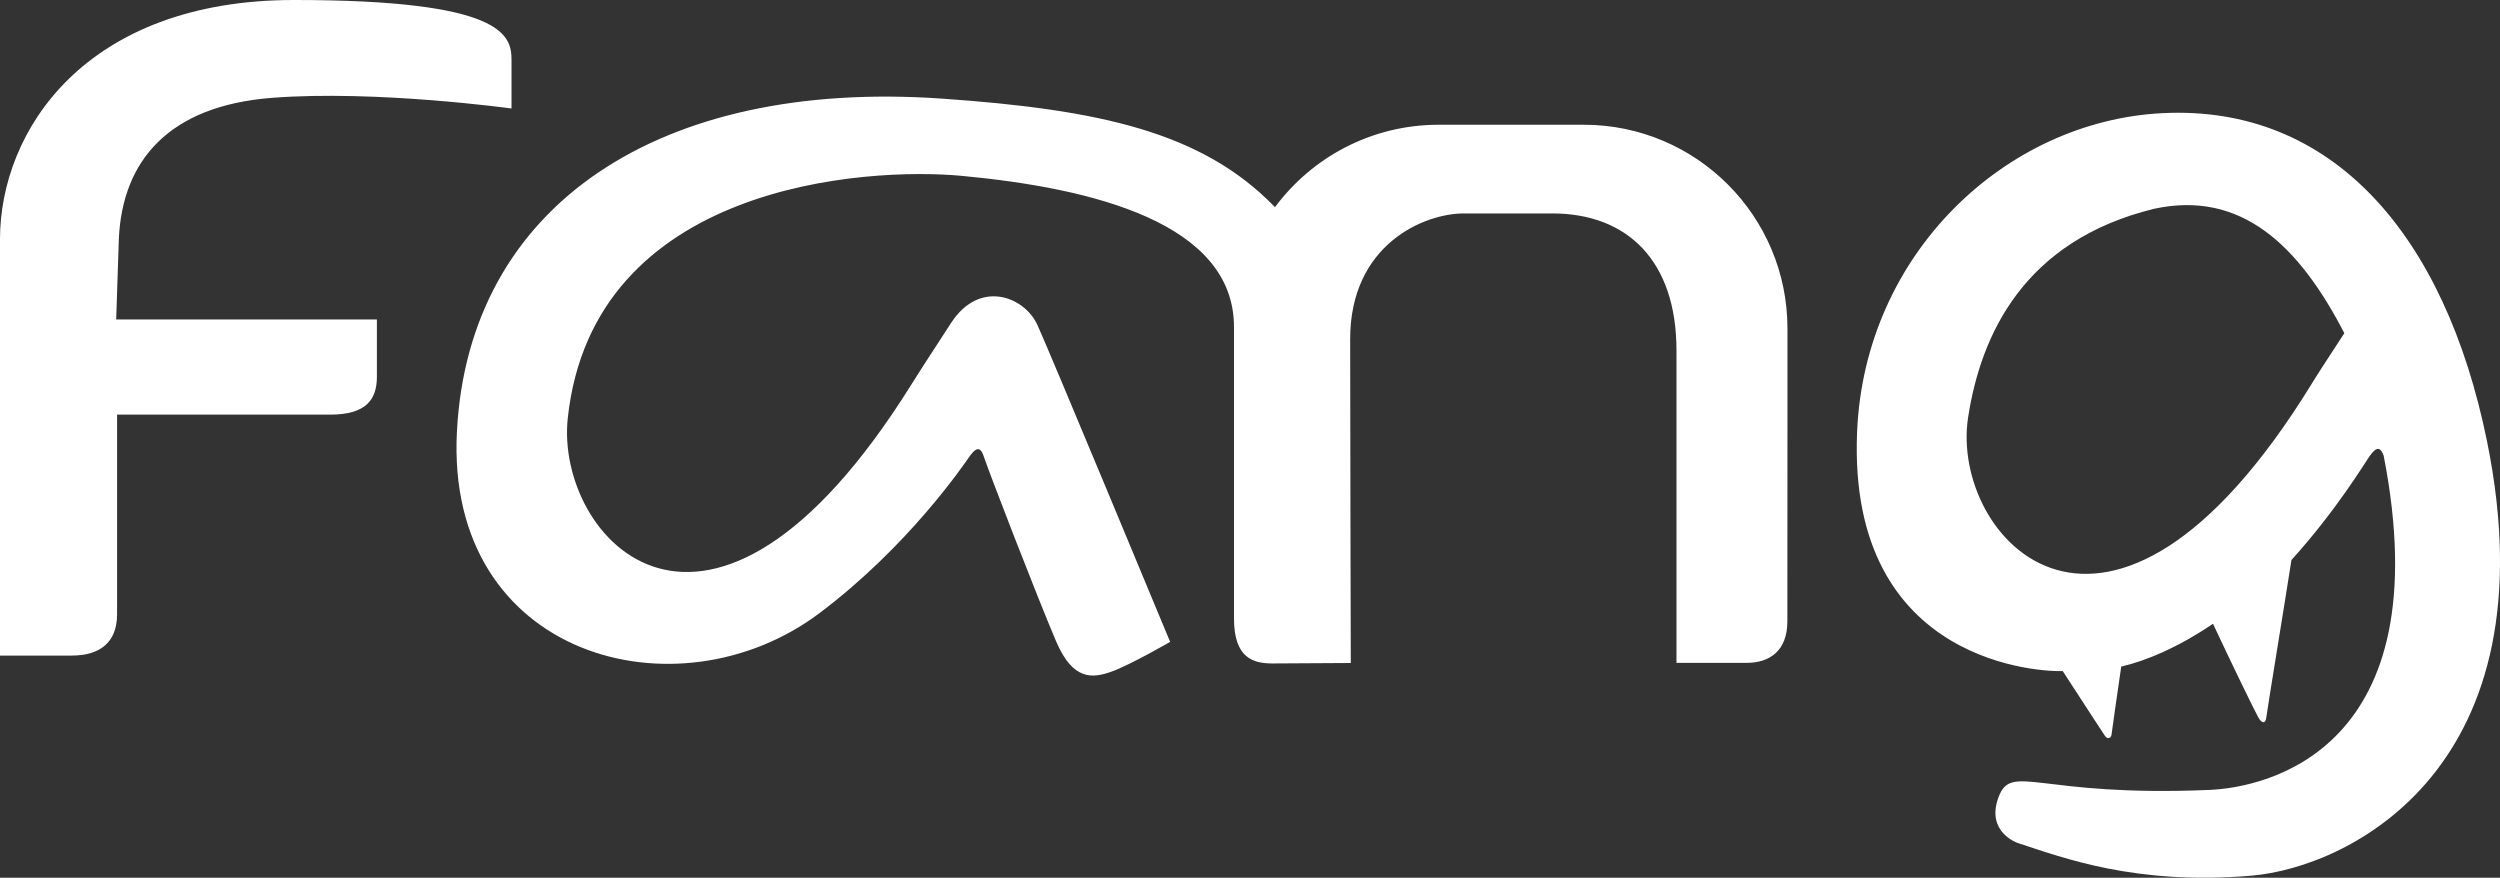<?xml version="1.0" encoding="UTF-8" standalone="no"?>
<!-- Generator: Adobe Illustrator 15.0.2, SVG Export Plug-In . SVG Version: 6.00 Build 0)  -->

<svg
   xmlns:dc="http://purl.org/dc/elements/1.1/"
   xmlns:cc="http://creativecommons.org/ns#"
   xmlns:rdf="http://www.w3.org/1999/02/22-rdf-syntax-ns#"
   xmlns:svg="http://www.w3.org/2000/svg"
   xmlns="http://www.w3.org/2000/svg"
   xmlns:sodipodi="http://sodipodi.sourceforge.net/DTD/sodipodi-0.dtd"
   xmlns:inkscape="http://www.inkscape.org/namespaces/inkscape"
   version="1.1"
   x="0px"
   y="0px"
   width="556.533"
   height="195.393"
   viewBox="0 0 556.533 195.393"
   enable-background="new 0 0 841.89 595.275"
   xml:space="preserve"
   id="svg2"
   inkscape:version="0.48.4 r9939"
   sodipodi:docname="fang_logo - white only.svg"><rect x="0" y="0" width="556.533" height="195.393" fill="#333333" stroke="none"/><defs
   id="defs287" /><sodipodi:namedview
   pagecolor="#ffffff"
   bordercolor="#666666"
   borderopacity="1"
   objecttolerance="10"
   gridtolerance="10"
   guidetolerance="10"
   inkscape:pageopacity="0"
   inkscape:pageshadow="2"
   inkscape:window-width="1342"
   inkscape:window-height="764"
   id="namedview285"
   showgrid="false"
   fit-margin-top="0"
   fit-margin-left="0"
   fit-margin-right="0"
   fit-margin-bottom="0"
   inkscape:zoom="0.33971183"
   inkscape:cx="277.647"
   inkscape:cy="99.650629"
   inkscape:window-x="0"
   inkscape:window-y="30"
   inkscape:window-maximized="0"
   inkscape:current-layer="svg2" />
<symbol
   id="Bush_Left"
   viewBox="-43.3 -24.308 86.601 48.615"
   transform="translate(-143.298,-201.895)">
	<g
   id="g5">
		<g
   id="g7">
			<path
   d="m -33.888,-3.511 c 8.299,8.895 13.237,21.557 13.237,21.557 -3.489,-10.506 -7.56,-15.73 -14.272,-24.22 l 1.035,2.663 z"
   id="path9"
   inkscape:connector-curvature="0"
   style="fill:#00a651" />
			<path
   d="m -30.487,3.161 c 0.297,2.265 2.376,11.441 2.376,11.441 l -2.153,-5.593 c -0.479,-2.881 0.761,-5.555 0.447,-7.952 l -0.67,2.104 z"
   id="path11"
   inkscape:connector-curvature="0"
   style="fill:#00a651" />
			<path
   d="m -27.667,8.564 c 0.297,2.266 1.726,9.829 1.726,9.829 l -0.53,-3.791 c 0,-2.44 -0.211,-5.744 -0.526,-8.142 l -0.67,2.104 z"
   id="path13"
   inkscape:connector-curvature="0"
   style="fill:#00a651" />
			<path
   d="m -24.188,13.377 c 0.216,1.381 3.051,6.613 3.051,6.613 l -2.181,-2.933 c 0,-1.487 -0.154,-3.501 -0.382,-4.963 l -0.488,1.283 z"
   id="path15"
   inkscape:connector-curvature="0"
   style="fill:#00a651" />
			<path
   d="m -21.167,18.075 c 0.602,1.176 2.76,6.232 2.76,6.232 l -1.281,-3.51 c -0.313,-1.289 -0.958,-3.02 -1.595,-4.265 l 0.116,1.543 z"
   id="path17"
   inkscape:connector-curvature="0"
   style="fill:#00a651" />
			<path
   d="m -26.043,10.332 c 0.297,2.266 1.726,9.828 1.726,9.828 l -1.161,-4.837 c 0,-2.441 0.42,-4.697 0.105,-7.095 l -0.67,2.104 z"
   id="path19"
   inkscape:connector-curvature="0"
   style="fill:#00a651" />
			<path
   d="m -24.522,3.487 c 1.421,0.866 6.495,3.396 6.495,3.396 l -3.35,-2.196 C -23.151,3.523 -26.7,4.061 -28.204,3.144 l 3.682,0.343 z"
   id="path21"
   inkscape:connector-curvature="0"
   style="fill:#00a651" />
			<path
   d="m -21.855,6.884 c 1.898,1.261 6.128,5.077 6.128,5.077 l -3.163,-2.14 c -2.187,-1.069 -5.052,-2.709 -7.062,-4.043 l 4.097,1.106 z"
   id="path23"
   inkscape:connector-curvature="0"
   style="fill:#00a651" />
			<path
   d="m -21.837,13.088 c 1.036,0.934 3.865,6.169 3.865,6.169 l -1.263,-3.432 c -1.244,-0.811 -2.842,-2.037 -3.939,-3.025 l 1.337,0.288 z"
   id="path25"
   inkscape:connector-curvature="0"
   style="fill:#00a651" />
			<path
   d="m -23.271,9.473 c 1.577,1.009 5.962,5.851 5.962,5.851 l -2.632,-3.877 c -1.816,-0.856 -3.47,-1.16 -5.14,-2.229 l 1.81,0.255 z"
   id="path27"
   inkscape:connector-curvature="0"
   style="fill:#00a651" />
			<path
   d="m -32.966,0.366 c 0.297,2.265 1.6,12.736 1.6,12.736 l -1.376,-6.888 c -0.479,-2.881 0.762,-5.555 0.447,-7.953 l -0.671,2.105 z"
   id="path29"
   inkscape:connector-curvature="0"
   style="fill:#00a651" />
			<path
   d="m -34.966,-1.264 c 0.297,2.266 1.599,12.736 1.599,12.736 l -1.376,-6.887 c -0.479,-2.882 0.761,-5.556 0.447,-7.953 l -0.67,2.104 z"
   id="path31"
   inkscape:connector-curvature="0"
   style="fill:#00a651" />
			<path
   d="m -29.402,-0.557 c 1.549,0.605 10.179,4.284 10.179,4.284 l -4.82,-3.121 c -1.949,-0.838 -5.362,-0.453 -7.002,-1.095 l 1.643,-0.068 z"
   id="path33"
   inkscape:connector-curvature="0"
   style="fill:#00a651" />
			<path
   d="m -29.97,-3.318 c 1.727,0.743 9.727,4.106 9.727,4.106 l -5.13,-2.746 c -2.171,-1.049 -4.612,-0.291 -6.44,-1.078 l 1.843,-0.282 z"
   id="path35"
   inkscape:connector-curvature="0"
   style="fill:#00a651" />
		</g>
		<g
   id="g37">
			<path
   d="m -41.108,-9.821 c 17.332,-2.827 35.766,-10.603 35.766,-10.603 -13.469,6.661 -22.757,8.744 -37.958,12.079 l 2.192,-1.476 z"
   id="path39"
   inkscape:connector-curvature="0"
   style="fill:#00a651" />
			<path
   d="m -29.852,-13.562 c 2.399,-1.676 13.091,-8.003 13.091,-8.003 l -7.499,3.39 c -3.164,2.079 -4.231,4.895 -6.771,6.668 l 1.179,-2.055 z"
   id="path41"
   inkscape:connector-curvature="0"
   style="fill:#00a651" />
			<path
   d="m -21.787,-16.448 c 2.399,-1.676 10.895,-7.041 10.895,-7.041 l -4.051,2.787 c -2.23,1.975 -5.483,4.535 -8.022,6.309 l 1.178,-2.055 z"
   id="path43"
   inkscape:connector-curvature="0"
   style="fill:#00a651" />
			<path
   d="m -13.531,-18.509 c 1.501,-1.004 9.426,-3.744 9.426,-3.744 l -5.098,1.225 c -1.36,1.204 -3.371,2.751 -4.96,3.813 l 0.632,-1.294 z"
   id="path45"
   inkscape:connector-curvature="0"
   style="fill:#00a651" />
			<path
   d="m -5.888,-20.719 c 1.742,-0.635 8.756,-3.589 8.756,-3.589 l -4.628,2.165 c -1.525,0.878 -3.821,1.938 -5.666,2.609 l 1.538,-1.185 z"
   id="path47"
   inkscape:connector-curvature="0"
   style="fill:#00a651" />
			<path
   d="m -18.371,-17.022 c 2.399,-1.676 10.895,-7.041 10.895,-7.041 l -5.708,3.301 c -2.23,1.975 -3.826,4.021 -6.366,5.795 l 1.179,-2.055 z"
   id="path49"
   inkscape:connector-curvature="0"
   style="fill:#00a651" />
			<path
   d="m -22.937,-10.686 c 2.367,0.047 10.307,0.671 10.307,0.671 l -5.722,0.014 c -3.032,0.008 -6.476,-2.295 -8.982,-2.345 l 4.397,1.66 z"
   id="path51"
   inkscape:connector-curvature="0"
   style="fill:#00a651" />
			<path
   d="m -16.876,-12.029 c 3.258,-0.021 11.436,-0.882 11.436,-0.882 l -5.462,0.066 c -3.403,-0.285 -8.078,-0.468 -11.526,-0.445 l 5.552,1.261 z"
   id="path53"
   inkscape:connector-curvature="0"
   style="fill:#00a651" />
			<path
   d="m -11.188,-17.037 c 2.003,-0.21 9.925,-2.956 9.925,-2.956 l -4.537,2.111 c -2.12,0.001 -5.014,0.151 -7.134,0.374 l 1.746,0.471 z"
   id="path55"
   inkscape:connector-curvature="0"
   style="fill:#00a651" />
			<path
   d="m -16.082,-14.868 c 2.671,0.014 11.958,-1.595 11.958,-1.595 l -6.461,1.751 c -2.797,-0.263 -4.908,-0.889 -7.736,-0.902 l 2.239,0.746 z"
   id="path57"
   inkscape:connector-curvature="0"
   style="fill:#00a651" />
			<path
   d="m -35.155,-12.604 c 2.399,-1.677 13.411,-9.46 13.411,-9.46 l -7.819,4.846 c -3.163,2.079 -4.231,4.895 -6.771,6.668 l 1.179,-2.054 z"
   id="path59"
   inkscape:connector-curvature="0"
   style="fill:#00a651" />
			<path
   d="m -38.862,-12.34 c 2.399,-1.676 13.412,-9.459 13.412,-9.459 l -7.819,4.846 c -3.164,2.079 -4.231,4.894 -6.771,6.668 l 1.178,-2.055 z"
   id="path61"
   inkscape:connector-curvature="0"
   style="fill:#00a651" />
			<path
   d="m -32.045,-9.982 c 2.271,0.325 15.205,1.892 15.205,1.892 l -8.198,-0.013 c -2.927,-0.348 -6.361,-2.455 -8.766,-2.8 l 1.759,0.921 z"
   id="path63"
   inkscape:connector-curvature="0"
   style="fill:#00a651" />
			<path
   d="m -35.199,-8.048 c 2.595,0.308 14.541,1.798 14.541,1.798 l -8.2,-0.479 c -3.366,-0.294 -5.381,-2.191 -8.127,-2.518 l 1.786,1.199 z"
   id="path65"
   inkscape:connector-curvature="0"
   style="fill:#00a651" />
		</g>
		<g
   id="g67">
			<path
   d="m -20.024,-4.793 c 13.512,-1.991 27.731,-7.055 27.731,-7.055 -10.5,4.69 -17.742,6.158 -29.593,8.506 l 1.862,-1.451 z"
   id="path69"
   inkscape:connector-curvature="0"
   style="fill:#00a651" />
			<path
   d="m -11.401,-7.015 c 1.871,-1.181 10.206,-5.637 10.206,-5.637 l -5.846,2.388 c -2.467,1.464 -3.3,3.447 -5.279,4.696 l 0.919,-1.447 z"
   id="path71"
   inkscape:connector-curvature="0"
   style="fill:#00a651" />
			<path
   d="m -5.113,-9.048 c 1.87,-1.18 8.494,-4.958 8.494,-4.958 l -3.158,1.963 c -1.739,1.39 -4.275,3.192 -6.255,4.442 l 0.919,-1.447 z"
   id="path73"
   inkscape:connector-curvature="0"
   style="fill:#00a651" />
			<path
   d="m 1.323,-10.499 c 1.17,-0.707 7.349,-2.637 7.349,-2.637 l -3.975,0.862 c -1.06,0.848 -2.627,1.938 -3.867,2.686 l 0.493,-0.911 z"
   id="path75"
   inkscape:connector-curvature="0"
   style="fill:#00a651" />
			<path
   d="m 7.281,-12.056 c 1.358,-0.447 6.827,-2.527 6.827,-2.527 l -3.608,1.524 c -1.189,0.618 -2.979,1.365 -4.417,1.838 l 1.198,-0.835 z"
   id="path77"
   inkscape:connector-curvature="0"
   style="fill:#00a651" />
			<path
   d="m -2.451,-9.452 c 1.871,-1.181 8.494,-4.959 8.494,-4.959 l -4.45,2.325 c -1.739,1.391 -2.982,2.831 -4.962,4.08 l 0.918,-1.446 z"
   id="path79"
   inkscape:connector-curvature="0"
   style="fill:#00a651" />
			<path
   d="m -6.011,-4.99 c 1.846,0.033 8.036,0.473 8.036,0.473 l -4.46,0.01 c -2.364,0.006 -5.049,-1.616 -7.002,-1.651 l 3.426,1.168 z"
   id="path81"
   inkscape:connector-curvature="0"
   style="fill:#00a651" />
			<path
   d="m -1.285,-5.937 c 2.54,-0.015 8.916,-0.62 8.916,-0.62 l -4.259,0.046 c -2.653,-0.2 -6.298,-0.329 -8.986,-0.313 l 4.329,0.887 z"
   id="path83"
   inkscape:connector-curvature="0"
   style="fill:#00a651" />
			<path
   d="m 3.15,-9.463 c 1.562,-0.148 7.737,-2.082 7.737,-2.082 l -3.537,1.487 c -1.653,10e-4 -3.909,0.106 -5.562,0.263 l 1.362,0.332 z"
   id="path85"
   inkscape:connector-curvature="0"
   style="fill:#00a651" />
			<path
   d="m -0.666,-7.936 c 2.083,0.01 9.323,-1.123 9.323,-1.123 L 3.62,-7.825 C 1.439,-8.011 -0.207,-8.451 -2.411,-8.461 l 1.745,0.525 z"
   id="path87"
   inkscape:connector-curvature="0"
   style="fill:#00a651" />
			<path
   d="m -15.536,-6.342 c 1.871,-1.18 10.456,-6.661 10.456,-6.661 l -6.096,3.413 c -2.466,1.463 -3.299,3.445 -5.278,4.695 l 0.918,-1.447 z"
   id="path89"
   inkscape:connector-curvature="0"
   style="fill:#00a651" />
			<path
   d="m -18.426,-6.154 c 1.87,-1.181 10.456,-6.662 10.456,-6.662 l -6.096,3.413 c -2.466,1.464 -3.299,3.446 -5.279,4.695 l 0.919,-1.446 z"
   id="path91"
   inkscape:connector-curvature="0"
   style="fill:#00a651" />
			<path
   d="m -13.112,-4.495 c 1.771,0.229 11.854,1.332 11.854,1.332 L -7.65,-3.172 c -2.282,-0.245 -4.959,-1.729 -6.834,-1.972 l 1.372,0.649 z"
   id="path93"
   inkscape:connector-curvature="0"
   style="fill:#00a651" />
			<path
   d="m -15.57,-3.133 c 2.022,0.217 11.336,1.267 11.336,1.267 l -6.393,-0.338 c -2.625,-0.207 -4.195,-1.543 -6.336,-1.772 l 1.393,0.843 z"
   id="path95"
   inkscape:connector-curvature="0"
   style="fill:#00a651" />
		</g>
		<g
   id="g97">
			<path
   d="m 1.652,-2.056 c 12.235,-1.712 25.111,-6.067 25.111,-6.067 -9.508,4.034 -16.065,5.297 -26.796,7.316 l 1.685,-1.249 z"
   id="path99"
   inkscape:connector-curvature="0"
   style="fill:#00a651" />
			<path
   d="m 9.46,-3.967 c 1.694,-1.015 9.241,-4.848 9.241,-4.848 l -5.293,2.054 c -2.233,1.259 -2.987,2.964 -4.78,4.039 L 9.46,-3.967 z"
   id="path101"
   inkscape:connector-curvature="0"
   style="fill:#00a651" />
			<path
   d="m 15.154,-5.715 c 1.694,-1.016 7.691,-4.266 7.691,-4.266 l -2.859,1.688 c -1.575,1.196 -3.871,2.747 -5.664,3.821 l 0.832,-1.243 z"
   id="path103"
   inkscape:connector-curvature="0"
   style="fill:#00a651" />
			<path
   d="m 20.982,-6.964 c 1.06,-0.607 6.654,-2.268 6.654,-2.268 l -3.598,0.742 c -0.96,0.729 -2.379,1.667 -3.501,2.311 l 0.445,-0.785 z"
   id="path105"
   inkscape:connector-curvature="0"
   style="fill:#00a651" />
			<path
   d="m 26.378,-8.303 c 1.23,-0.385 6.182,-2.174 6.182,-2.174 l -3.268,1.312 c -1.076,0.532 -2.697,1.174 -4,1.581 l 1.086,-0.719 z"
   id="path107"
   inkscape:connector-curvature="0"
   style="fill:#00a651" />
			<path
   d="m 17.565,-6.063 c 1.694,-1.015 7.691,-4.266 7.691,-4.266 l -4.029,2 c -1.575,1.196 -2.701,2.436 -4.494,3.511 l 0.832,-1.245 z"
   id="path109"
   inkscape:connector-curvature="0"
   style="fill:#00a651" />
			<path
   d="m 14.342,-2.225 c 1.671,0.028 7.276,0.406 7.276,0.406 l -4.039,0.009 c -2.141,0.005 -4.572,-1.39 -6.341,-1.42 l 3.104,1.005 z"
   id="path111"
   inkscape:connector-curvature="0"
   style="fill:#00a651" />
			<path
   d="m 18.621,-3.038 c 2.3,-0.013 8.073,-0.534 8.073,-0.534 l -3.856,0.04 c -2.402,-0.173 -5.703,-0.283 -8.137,-0.271 l 3.92,0.765 z"
   id="path113"
   inkscape:connector-curvature="0"
   style="fill:#00a651" />
			<path
   d="m 22.637,-6.072 c 1.414,-0.127 7.006,-1.791 7.006,-1.791 l -3.204,1.279 c -1.496,10e-4 -3.539,0.092 -5.036,0.227 l 1.234,0.285 z"
   id="path115"
   inkscape:connector-curvature="0"
   style="fill:#00a651" />
			<path
   d="m 19.182,-4.758 c 1.886,0.008 8.442,-0.966 8.442,-0.966 l -4.562,1.06 C 21.087,-4.822 19.597,-5.202 17.601,-5.21 l 1.581,0.452 z"
   id="path117"
   inkscape:connector-curvature="0"
   style="fill:#00a651" />
			<path
   d="m 5.717,-3.387 c 1.694,-1.016 9.468,-5.73 9.468,-5.73 l -5.52,2.936 c -2.233,1.259 -2.987,2.964 -4.78,4.039 l 0.832,-1.245 z"
   id="path119"
   inkscape:connector-curvature="0"
   style="fill:#00a651" />
			<path
   d="m 3.1,-3.227 c 1.694,-1.015 9.468,-5.73 9.468,-5.73 l -5.52,2.936 c -2.233,1.26 -2.987,2.965 -4.78,4.04 L 3.1,-3.227 z"
   id="path121"
   inkscape:connector-curvature="0"
   style="fill:#00a651" />
			<path
   d="m 7.912,-1.799 c 1.604,0.197 10.733,1.146 10.733,1.146 L 12.858,-0.66 C 10.792,-0.871 8.368,-2.147 6.67,-2.356 l 1.242,0.557 z"
   id="path123"
   inkscape:connector-curvature="0"
   style="fill:#00a651" />
			<path
   d="M 5.686,-0.627 C 7.518,-0.44 15.951,0.462 15.951,0.462 L 10.162,0.172 C 7.786,-0.006 6.364,-1.155 4.425,-1.353 l 1.261,0.726 z"
   id="path125"
   inkscape:connector-curvature="0"
   style="fill:#00a651" />
		</g>
		<g
   id="g127">
			<path
   d="M 14.001,2.836 C 25.08,1.363 36.739,-2.384 36.739,-2.384 28.13,1.087 22.192,2.173 12.475,3.91 l 1.526,-1.074 z"
   id="path129"
   inkscape:connector-curvature="0"
   style="fill:#00a651" />
			<path
   d="m 21.072,1.192 c 1.534,-0.873 8.368,-4.171 8.368,-4.171 l -4.793,1.767 c -2.022,1.083 -2.705,2.551 -4.328,3.475 l 0.753,-1.071 z"
   id="path131"
   inkscape:connector-curvature="0"
   style="fill:#00a651" />
			<path
   d="m 26.228,-0.312 c 1.534,-0.874 6.964,-3.67 6.964,-3.67 l -2.589,1.452 c -1.426,1.029 -3.505,2.363 -5.128,3.288 l 0.753,-1.07 z"
   id="path133"
   inkscape:connector-curvature="0"
   style="fill:#00a651" />
			<path
   d="m 31.505,-1.386 c 0.96,-0.523 6.026,-1.951 6.026,-1.951 l -3.259,0.638 c -0.869,0.628 -2.154,1.434 -3.17,1.987 l 0.403,-0.674 z"
   id="path135"
   inkscape:connector-curvature="0"
   style="fill:#00a651" />
			<path
   d="m 36.391,-2.538 c 1.114,-0.331 5.598,-1.87 5.598,-1.87 l -2.959,1.129 c -0.975,0.457 -2.442,1.009 -3.622,1.359 l 0.983,-0.618 z"
   id="path137"
   inkscape:connector-curvature="0"
   style="fill:#00a651" />
			<path
   d="m 28.411,-0.611 c 1.534,-0.873 6.964,-3.669 6.964,-3.669 l -3.649,1.72 C 30.3,-1.531 29.28,-0.465 27.657,0.46 l 0.754,-1.071 z"
   id="path139"
   inkscape:connector-curvature="0"
   style="fill:#00a651" />
			<path
   d="m 25.492,2.69 c 1.513,0.024 6.589,0.35 6.589,0.35 L 28.423,3.047 C 26.485,3.052 24.283,1.852 22.681,1.825 l 2.811,0.865 z"
   id="path141"
   inkscape:connector-curvature="0"
   style="fill:#00a651" />
			<path
   d="m 29.367,1.99 c 2.083,-0.011 7.31,-0.459 7.31,-0.459 L 33.185,1.565 C 31.01,1.417 28.021,1.322 25.817,1.333 l 3.55,0.657 z"
   id="path143"
   inkscape:connector-curvature="0"
   style="fill:#00a651" />
			<path
   d="m 33.003,-0.619 c 1.28,-0.109 6.344,-1.54 6.344,-1.54 l -2.9,1.1 c -1.355,10e-4 -3.205,0.079 -4.56,0.195 l 1.116,0.245 z"
   id="path145"
   inkscape:connector-curvature="0"
   style="fill:#00a651" />
			<path
   d="m 29.875,0.511 c 1.708,0.008 7.645,-0.83 7.645,-0.83 L 33.39,0.593 C 31.602,0.456 30.252,0.13 28.445,0.122 l 1.43,0.389 z"
   id="path147"
   inkscape:connector-curvature="0"
   style="fill:#00a651" />
			<path
   d="m 17.682,1.69 c 1.534,-0.873 8.573,-4.93 8.573,-4.93 l -4.998,2.525 C 19.235,0.369 18.552,1.836 16.929,2.76 l 0.753,-1.07 z"
   id="path149"
   inkscape:connector-curvature="0"
   style="fill:#00a651" />
			<path
   d="m 15.312,1.829 c 1.533,-0.874 8.573,-4.93 8.573,-4.93 l -4.999,2.525 c -2.022,1.083 -2.705,2.55 -4.328,3.475 l 0.754,-1.07 z"
   id="path151"
   inkscape:connector-curvature="0"
   style="fill:#00a651" />
			<path
   d="m 19.669,3.057 c 1.452,0.17 9.72,0.986 9.72,0.986 L 24.148,4.036 C 22.277,3.855 20.082,2.757 18.544,2.577 l 1.125,0.48 z"
   id="path153"
   inkscape:connector-curvature="0"
   style="fill:#00a651" />
			<path
   d="m 17.654,4.065 c 1.658,0.16 9.295,0.937 9.295,0.937 L 21.707,4.753 C 19.556,4.6 18.268,3.61 16.512,3.44 l 1.142,0.625 z"
   id="path155"
   inkscape:connector-curvature="0"
   style="fill:#00a651" />
		</g>
		<g
   id="g157">
			<path
   d="M -16.823,0.146 C -9.209,6.411 -2.933,16.13 -2.933,16.13 -7.012,7.951 -10.858,4.172 -17.184,-1.957 l 0.361,2.103 z"
   id="path159"
   inkscape:connector-curvature="0"
   style="fill:#00a651" />
			<path
   d="m -12.52,5.146 c 0.525,1.819 3.334,9.083 3.334,9.083 L -11.588,9.912 C -12.335,7.609 -11.716,5.266 -12.272,3.34 l -0.248,1.806 z"
   id="path161"
   inkscape:connector-curvature="0"
   style="fill:#00a651" />
			<path
   d="m -9.624,9.226 c 0.525,1.82 2.619,7.842 2.619,7.842 L -7.909,14.027 C -8.226,12.026 -8.819,9.346 -9.375,7.42 l -0.249,1.806 z"
   id="path163"
   inkscape:connector-curvature="0"
   style="fill:#00a651" />
			<path
   d="m -6.292,12.74 c 0.347,1.105 3.232,5.044 3.232,5.044 l -2.078,-2.135 c -0.193,-1.22 -0.574,-2.851 -0.942,-4.021 l -0.212,1.112 z"
   id="path165"
   inkscape:connector-curvature="0"
   style="fill:#00a651" />
			<path
   d="m -3.331,16.218 c 0.621,0.89 2.957,4.768 2.957,4.768 l -1.453,-2.719 c -0.411,-1.018 -1.138,-2.355 -1.795,-3.298 l 0.291,1.249 z"
   id="path167"
   inkscape:connector-curvature="0"
   style="fill:#00a651" />
			<path
   d="m -8.131,10.474 c 0.525,1.819 2.619,7.841 2.619,7.841 l -1.532,-3.82 c -0.317,-2 -0.283,-3.9 -0.839,-5.827 l -0.248,1.806 z"
   id="path169"
   inkscape:connector-curvature="0"
   style="fill:#00a651" />
			<path
   d="m -7.835,4.678 c 1.218,0.534 5.496,1.982 5.496,1.982 L -5.231,5.273 C -6.763,4.538 -9.455,5.416 -10.745,4.85 l 2.91,-0.172 z"
   id="path171"
   inkscape:connector-curvature="0"
   style="fill:#00a651" />
			<path
   d="m -5.318,7.132 c 1.641,0.8 5.428,3.405 5.428,3.405 L -2.629,9.174 C -4.47,8.566 -6.913,7.576 -8.65,6.73 l 3.332,0.402 z"
   id="path173"
   inkscape:connector-curvature="0"
   style="fill:#00a651" />
			<path
   d="m -4.499,12.213 c 0.928,0.638 3.809,4.58 3.809,4.58 l -1.429,-2.657 c -1.073,-0.511 -2.477,-1.319 -3.458,-1.994 l 1.078,0.071 z"
   id="path175"
   inkscape:connector-curvature="0"
   style="fill:#00a651" />
			<path
   d="m -6.085,9.428 c 1.358,0.633 5.4,4.06 5.4,4.06 L -3.236,10.635 C -4.76,10.156 -6.088,10.113 -7.526,9.443 l 1.441,-0.015 z"
   id="path177"
   inkscape:connector-curvature="0"
   style="fill:#00a651" />
			<path
   d="m -14.812,3.16 c 0.525,1.82 2.898,10.24 2.898,10.24 l -1.965,-5.475 c -0.746,-2.302 -0.128,-4.646 -0.684,-6.572 l -0.249,1.807 z"
   id="path179"
   inkscape:connector-curvature="0"
   style="fill:#00a651" />
			<path
   d="m -16.581,2.071 c 0.525,1.82 2.898,10.24 2.898,10.24 L -15.648,6.836 C -16.395,4.534 -15.776,2.19 -16.333,0.264 l -0.248,1.807 z"
   id="path181"
   inkscape:connector-curvature="0"
   style="fill:#00a651" />
			<path
   d="m -12.158,1.965 c 1.284,0.306 8.479,2.256 8.479,2.256 L -7.836,2.257 c -1.625,-0.445 -4.232,0.29 -5.592,-0.033 l 1.27,-0.259 z"
   id="path183"
   inkscape:connector-curvature="0"
   style="fill:#00a651" />
			<path
   d="m -12.959,-0.229 c 1.441,0.396 8.104,2.166 8.104,2.166 L -9.205,0.32 c -1.826,-0.593 -3.627,0.33 -5.152,-0.09 l 1.398,-0.459 z"
   id="path185"
   inkscape:connector-curvature="0"
   style="fill:#00a651" />
		</g>
		<g
   id="g187">
			<path
   d="M -1.735,1.377 C 3.281,6.61 7.115,14.385 7.115,14.385 4.747,7.917 2.253,4.807 -1.853,-0.243 l 0.118,1.62 z"
   id="path189"
   inkscape:connector-curvature="0"
   style="fill:#00a651" />
			<path
   d="m 1.003,5.443 c 0.254,1.415 1.776,7.109 1.776,7.109 L 1.352,9.122 C 0.972,7.327 1.569,5.584 1.3,4.086 L 1.003,5.443 z"
   id="path191"
   inkscape:connector-curvature="0"
   style="fill:#00a651" />
			<path
   d="m 2.798,8.724 c 0.254,1.415 1.348,6.121 1.348,6.121 L 3.703,12.478 C 3.61,10.938 3.365,8.864 3.096,7.366 L 2.798,8.724 z"
   id="path193"
   inkscape:connector-curvature="0"
   style="fill:#00a651" />
			<path
   d="m 4.943,11.601 c 0.174,0.861 1.972,4.033 1.972,4.033 L 5.574,13.883 C 5.517,12.945 5.354,11.682 5.169,10.77 l -0.226,0.831 z"
   id="path195"
   inkscape:connector-curvature="0"
   style="fill:#00a651" />
			<path
   d="m 6.825,14.427 c 0.384,0.715 1.793,3.807 1.793,3.807 L 7.762,16.078 C 7.536,15.279 7.107,14.218 6.7,13.461 l 0.125,0.966 z"
   id="path197"
   inkscape:connector-curvature="0"
   style="fill:#00a651" />
			<path
   d="m 3.781,9.765 c 0.254,1.415 1.348,6.121 1.348,6.121 L 4.29,12.887 C 4.197,11.348 4.347,9.906 4.078,8.408 L 3.781,9.765 z"
   id="path199"
   inkscape:connector-curvature="0"
   style="fill:#00a651" />
			<path
   d="m 4.377,5.378 c 0.834,0.481 3.79,1.847 3.79,1.847 L 6.195,5.992 C 5.151,5.338 3.172,5.839 2.289,5.329 l 2.088,0.049 z"
   id="path201"
   inkscape:connector-curvature="0"
   style="fill:#00a651" />
			<path
   d="m 6.01,7.399 c 1.118,0.709 3.647,2.924 3.647,2.924 L 7.793,9.117 C 6.52,8.542 4.843,7.639 3.659,6.888 L 6.01,7.399 z"
   id="path203"
   inkscape:connector-curvature="0"
   style="fill:#00a651" />
			<path
   d="m 6.257,11.312 c 0.62,0.542 2.414,3.716 2.414,3.716 L 7.828,12.92 C 7.097,12.465 6.149,11.765 5.493,11.191 l 0.764,0.121 z"
   id="path205"
   inkscape:connector-curvature="0"
   style="fill:#00a651" />
			<path
   d="m 5.311,9.096 c 0.927,0.565 3.583,3.42 3.583,3.42 L 7.263,10.19 C 6.207,9.733 5.263,9.617 4.282,9.018 l 1.029,0.078 z"
   id="path207"
   inkscape:connector-curvature="0"
   style="fill:#00a651" />
			<path
   d="m -0.5,3.793 c 0.254,1.416 1.388,7.961 1.388,7.961 L -0.151,7.473 C -0.531,5.677 0.066,3.934 -0.203,2.436 L -0.5,3.793 z"
   id="path209"
   inkscape:connector-curvature="0"
   style="fill:#00a651" />
			<path
   d="m -1.69,2.856 c 0.254,1.415 1.388,7.961 1.388,7.961 L -1.341,6.535 C -1.721,4.74 -1.124,2.997 -1.393,1.499 L -1.69,2.856 z"
   id="path211"
   inkscape:connector-curvature="0"
   style="fill:#00a651" />
			<path
   d="m 1.472,3.049 c 0.896,0.312 5.9,2.239 5.9,2.239 L 4.537,3.539 C 3.407,3.099 1.498,3.497 0.549,3.167 L 1.472,3.049 z"
   id="path213"
   inkscape:connector-curvature="0"
   style="fill:#00a651" />
			<path
   d="M 1.047,1.333 C 2.048,1.724 6.685,3.48 6.685,3.48 L 3.689,1.981 C 2.425,1.419 1.079,2.007 0.019,1.594 L 1.047,1.333 z"
   id="path215"
   inkscape:connector-curvature="0"
   style="fill:#00a651" />
		</g>
		<g
   id="g217">
			<path
   d="M 10.392,4.123 C 15.719,8.621 19.531,15.07 19.531,15.07 17.291,9.758 14.678,7.116 10.369,2.823 l 0.023,1.3 z"
   id="path219"
   inkscape:connector-curvature="0"
   style="fill:#00a651" />
			<path
   d="m 13.217,7.543 c 0.191,1.146 1.526,5.786 1.526,5.786 L 13.361,10.501 C 13.054,9.044 13.85,7.691 13.648,6.48 l -0.431,1.063 z"
   id="path221"
   inkscape:connector-curvature="0"
   style="fill:#00a651" />
			<path
   d="m 15.027,10.275 c 0.19,1.146 1.108,4.971 1.108,4.971 l -0.34,-1.917 c 0,-1.234 -0.136,-2.904 -0.338,-4.117 l -0.43,1.063 z"
   id="path223"
   inkscape:connector-curvature="0"
   style="fill:#00a651" />
			<path
   d="m 17.261,12.709 c 0.139,0.698 1.958,3.345 1.958,3.345 L 17.82,14.571 c 0,-0.752 -0.099,-1.771 -0.246,-2.51 l -0.313,0.648 z"
   id="path225"
   inkscape:connector-curvature="0"
   style="fill:#00a651" />
			<path
   d="m 19.2,15.085 c 0.386,0.595 1.772,3.151 1.772,3.151 L 20.15,16.462 C 19.949,15.81 19.535,14.936 19.126,14.306 l 0.074,0.779 z"
   id="path227"
   inkscape:connector-curvature="0"
   style="fill:#00a651" />
			<path
   d="m 16.07,11.17 c 0.19,1.145 1.108,4.97 1.108,4.97 l -0.746,-2.446 c 0,-1.234 0.27,-2.375 0.068,-3.588 l -0.43,1.064 z"
   id="path229"
   inkscape:connector-curvature="0"
   style="fill:#00a651" />
			<path
   d="m 17.046,7.708 c 0.912,0.438 4.169,1.718 4.169,1.718 l -2.15,-1.11 C 17.926,7.727 15.648,8 14.683,7.536 l 2.363,0.172 z"
   id="path231"
   inkscape:connector-curvature="0"
   style="fill:#00a651" />
			<path
   d="m 18.758,9.426 c 1.219,0.638 3.934,2.567 3.934,2.567 l -2.03,-1.082 C 19.258,10.37 17.419,9.542 16.129,8.866 l 2.629,0.56 z"
   id="path233"
   inkscape:connector-curvature="0"
   style="fill:#00a651" />
			<path
   d="m 18.77,12.562 c 0.666,0.473 2.481,3.12 2.481,3.12 L 20.44,13.947 c -0.798,-0.41 -1.825,-1.03 -2.529,-1.53 l 0.859,0.145 z"
   id="path235"
   inkscape:connector-curvature="0"
   style="fill:#00a651" />
			<path
   d="m 17.849,10.734 c 1.012,0.511 3.828,2.959 3.828,2.959 L 19.988,11.732 C 18.822,11.299 17.76,11.146 16.689,10.606 l 1.16,0.128 z"
   id="path237"
   inkscape:connector-curvature="0"
   style="fill:#00a651" />
			<path
   d="m 11.626,6.13 c 0.19,1.146 1.026,6.44 1.026,6.44 L 11.769,9.088 c -0.307,-1.457 0.489,-2.81 0.287,-4.021 l -0.43,1.063 z"
   id="path239"
   inkscape:connector-curvature="0"
   style="fill:#00a651" />
			<path
   d="m 10.342,5.306 c 0.19,1.146 1.027,6.44 1.027,6.44 L 10.485,8.264 c -0.307,-1.457 0.489,-2.81 0.287,-4.021 l -0.43,1.063 z"
   id="path241"
   inkscape:connector-curvature="0"
   style="fill:#00a651" />
			<path
   d="M 13.914,5.663 C 14.909,5.97 20.448,7.83 20.448,7.83 L 17.354,6.251 C 16.103,5.828 13.912,6.022 12.859,5.698 l 1.055,-0.035 z"
   id="path243"
   inkscape:connector-curvature="0"
   style="fill:#00a651" />
			<path
   d="m 13.549,4.267 c 1.108,0.376 6.245,2.077 6.245,2.077 L 16.5,4.954 C 15.106,4.424 13.54,4.808 12.366,4.409 l 1.183,-0.142 z"
   id="path245"
   inkscape:connector-curvature="0"
   style="fill:#00a651" />
		</g>
		<g
   id="g247">
			<path
   d="m 22.362,7.215 c 9.256,2.037 17.473,6.526 17.473,6.526 C 34.255,9.674 29.5,8.267 21.691,6.004 l 0.671,1.211 z"
   id="path249"
   inkscape:connector-curvature="0"
   style="fill:#00a651" />
			<path
   d="m 27.781,9.267 c 0.817,0.997 4.87,4.805 4.87,4.805 L 29.429,11.985 C 28.304,10.743 28.689,9.147 27.824,8.092 l -0.043,1.175 z"
   id="path251"
   inkscape:connector-curvature="0"
   style="fill:#00a651" />
			<path
   d="m 31.521,11.089 c 0.817,0.997 3.916,4.211 3.916,4.211 L 34.042,13.64 C 33.433,12.482 32.429,10.97 31.564,9.914 l -0.043,1.175 z"
   id="path253"
   inkscape:connector-curvature="0"
   style="fill:#00a651" />
			<path
   d="m 35.671,12.457 c 0.528,0.599 4.237,2.336 4.237,2.336 L 37.327,13.976 C 36.955,13.269 36.323,12.354 35.764,11.72 l -0.093,0.737 z"
   id="path255"
   inkscape:connector-curvature="0"
   style="fill:#00a651" />
			<path
   d="m 39.405,13.892 c 0.804,0.4 3.896,2.231 3.896,2.231 l -1.962,-1.328 c -0.587,-0.529 -1.566,-1.181 -2.417,-1.604 l 0.483,0.701 z"
   id="path257"
   inkscape:connector-curvature="0"
   style="fill:#00a651" />
			<path
   d="m 33.338,11.5 c 0.817,0.997 3.916,4.211 3.916,4.211 l -2.191,-1.99 c -0.609,-1.159 -0.816,-2.34 -1.681,-3.396 L 33.338,11.5 z"
   id="path259"
   inkscape:connector-curvature="0"
   style="fill:#00a651" />
			<path
   d="m 32.921,7.851 c 1.421,0.037 6.354,-0.098 6.354,-0.098 L 35.887,7.593 C 34.092,7.507 31.218,8.697 29.713,8.657 l 3.208,-0.806 z"
   id="path261"
   inkscape:connector-curvature="0"
   style="fill:#00a651" />
			<path
   d="m 36.029,8.761 c 1.925,0.099 6.463,0.797 6.463,0.797 L 39.277,9.375 C 37.156,9.442 34.318,9.419 32.28,9.314 l 3.749,-0.553 z"
   id="path263"
   inkscape:connector-curvature="0"
   style="fill:#00a651" />
			<path
   d="m 37.593,11.701 c 1.112,0.17 4.817,1.91 4.817,1.91 l -1.928,-1.297 c -1.256,-0.057 -2.918,-0.218 -4.095,-0.398 l 1.206,-0.215 z"
   id="path265"
   inkscape:connector-curvature="0"
   style="fill:#00a651" />
			<path
   d="m 35.475,10.362 c 1.589,0.064 6.515,1.207 6.515,1.207 l -3.199,-1.146 c -1.753,0.071 -3.232,0.362 -4.914,0.295 l 1.598,-0.356 z"
   id="path267"
   inkscape:connector-curvature="0"
   style="fill:#00a651" />
			<path
   d="m 24.982,8.593 c 0.817,0.997 4.534,5.624 4.534,5.624 L 26.631,11.31 C 25.506,10.069 25.89,8.473 25.026,7.418 l -0.044,1.175 z"
   id="path269"
   inkscape:connector-curvature="0"
   style="fill:#00a651" />
			<path
   d="m 22.879,8.346 c 0.817,0.997 4.534,5.624 4.534,5.624 L 24.528,11.064 C 23.403,9.822 23.787,8.226 22.923,7.171 l -0.044,1.175 z"
   id="path271"
   inkscape:connector-curvature="0"
   style="fill:#00a651" />
			<path
   d="m 27.773,7.216 c 1.465,-0.12 9.7,-0.646 9.7,-0.646 L 32.607,6.357 c -1.861,0.115 -4.66,1.196 -6.21,1.324 l 1.376,-0.465 z"
   id="path273"
   inkscape:connector-curvature="0"
   style="fill:#00a651" />
			<path
   d="M 26.603,6.055 C 28.252,5.953 35.875,5.444 35.875,5.444 L 30.84,5.49 c -2.103,0.074 -3.983,1.076 -5.729,1.185 l 1.492,-0.62 z"
   id="path275"
   inkscape:connector-curvature="0"
   style="fill:#00a651" />
		</g>
	</g>
</symbol>
<g
   id="Background"
   transform="translate(-143.298,-201.895)">
</g>
<g
   id="Guides"
   transform="translate(-143.298,-201.895)">
</g>
<g
   id="Foreground"
   transform="translate(-143.298,-201.895)">
</g>
<g
   id="Layer-1"
   transform="translate(-143.298,-201.895)">
	<g
   id="g281">
		<path
   clip-rule="evenodd"
   d="m 427.071,248.087 c 8.261,-11.175 21.531,-18.421 36.495,-18.421 h 32.29 c 25.049,0 45.354,20.306 45.354,45.354 v 17.394 l -0.021,47.782 c 0,6.709 -4.064,9.262 -9.088,9.262 h -15.596 v -69.553 c 0,-20 -10.986,-30.495 -27.631,-30.495 h -19.706 c -8.906,0 -25.306,6.949 -25.306,27.962 0,21.013 0.139,72.116 0.139,72.116 0,0 -13.857,0.101 -17.439,0.101 -4.253,0 -8.563,-1.158 -8.563,-10.025 v -48.412 -16.438 c 0,-23.103 -31.159,-30.906 -60.563,-33.668 -21.355,-2.006 -82.104,1.684 -87.746,53.915 -2.878,26.647 31.228,64.881 76.374,-7.281 2.503,-4.002 2.672,-4.197 8.96,-13.896 6.288,-9.699 16.222,-5.978 19.202,0.42 2.26,4.85 29.558,70.583 29.558,70.583 0,0 -9.003,5.197 -13.113,6.646 -4.11,1.449 -8.503,2.046 -12.256,-6.737 -4.316,-10.101 -15.047,-37.93 -16.131,-41.219 -0.865,-2.627 -2.02,-1.598 -3.288,0.215 -1.269,1.812 -13.521,19.845 -33.298,34.713 -31.59,23.749 -83.303,9.839 -80.684,-40.455 2.628,-50.436 45.138,-78.466 107.891,-74.106 35.281,2.452 58.022,7.456 74.168,24.115 l -0.002,0.128 z m 195.795,0.278 c -29.04,7.085 -38.62,28.062 -41.448,46.479 -4.102,26.708 31.09,66.073 76.321,-7.229 2.261,-3.664 2.625,-4.133 7.437,-11.546 -10.141,-19.645 -23.001,-31.858 -42.31,-27.704 z m -7.356,101.921 c -0.875,6.046 -2.098,14.529 -2.156,15.117 -0.092,0.92 -0.987,1.087 -1.477,0.288 -0.335,-0.548 -5.977,-9.072 -9.394,-14.411 -3.551,0.203 -47.968,-0.838 -45.772,-53.229 1.667,-39.777 33.148,-69.199 67.949,-70.965 37.821,-1.919 62.927,27.021 72.283,73.052 14.701,72.323 -30.406,94.84 -52.483,96.697 -25.81,2.171 -41.882,-3.988 -51.98,-7.276 0,0 -7.136,-2.366 -4.316,-10.115 2.892,-7.95 8.644,-0.048 47.035,-1.706 12.712,-0.549 51.517,-8.995 38.733,-74.406 -0.912,-2.523 -2.005,-1.497 -3.26,0.296 -0.871,1.244 -7.393,12.042 -17.268,22.931 -1.642,10.568 -5.438,33.573 -5.565,34.85 -0.161,1.627 -0.932,1.662 -1.789,0.235 -0.557,-0.926 -6.116,-12.315 -10.107,-20.892 -7.937,5.369 -14.863,8.227 -20.433,9.534 z M 257.172,226.048 c 0,0 -30.121,-4.16 -53.283,-2.377 -23.162,1.783 -33.339,14.121 -34.132,31.339 l -0.595,18.006 H 227.2 v 12.734 c 0,4.906 -2.202,8.447 -10.38,8.447 h -47.46 v 44.469 c 0,6.269 -3.87,9.168 -10.059,9.168 h -16.003 v -92.626 c 0,-24.254 19.021,-53.313 65.471,-53.313 46.451,0 48.402,7.772 48.402,13.328 v 10.825 z"
   id="path283"
   inkscape:connector-curvature="0"
   style="fill:#ffffff;fill-rule:evenodd" />
	</g>
</g>
</svg>